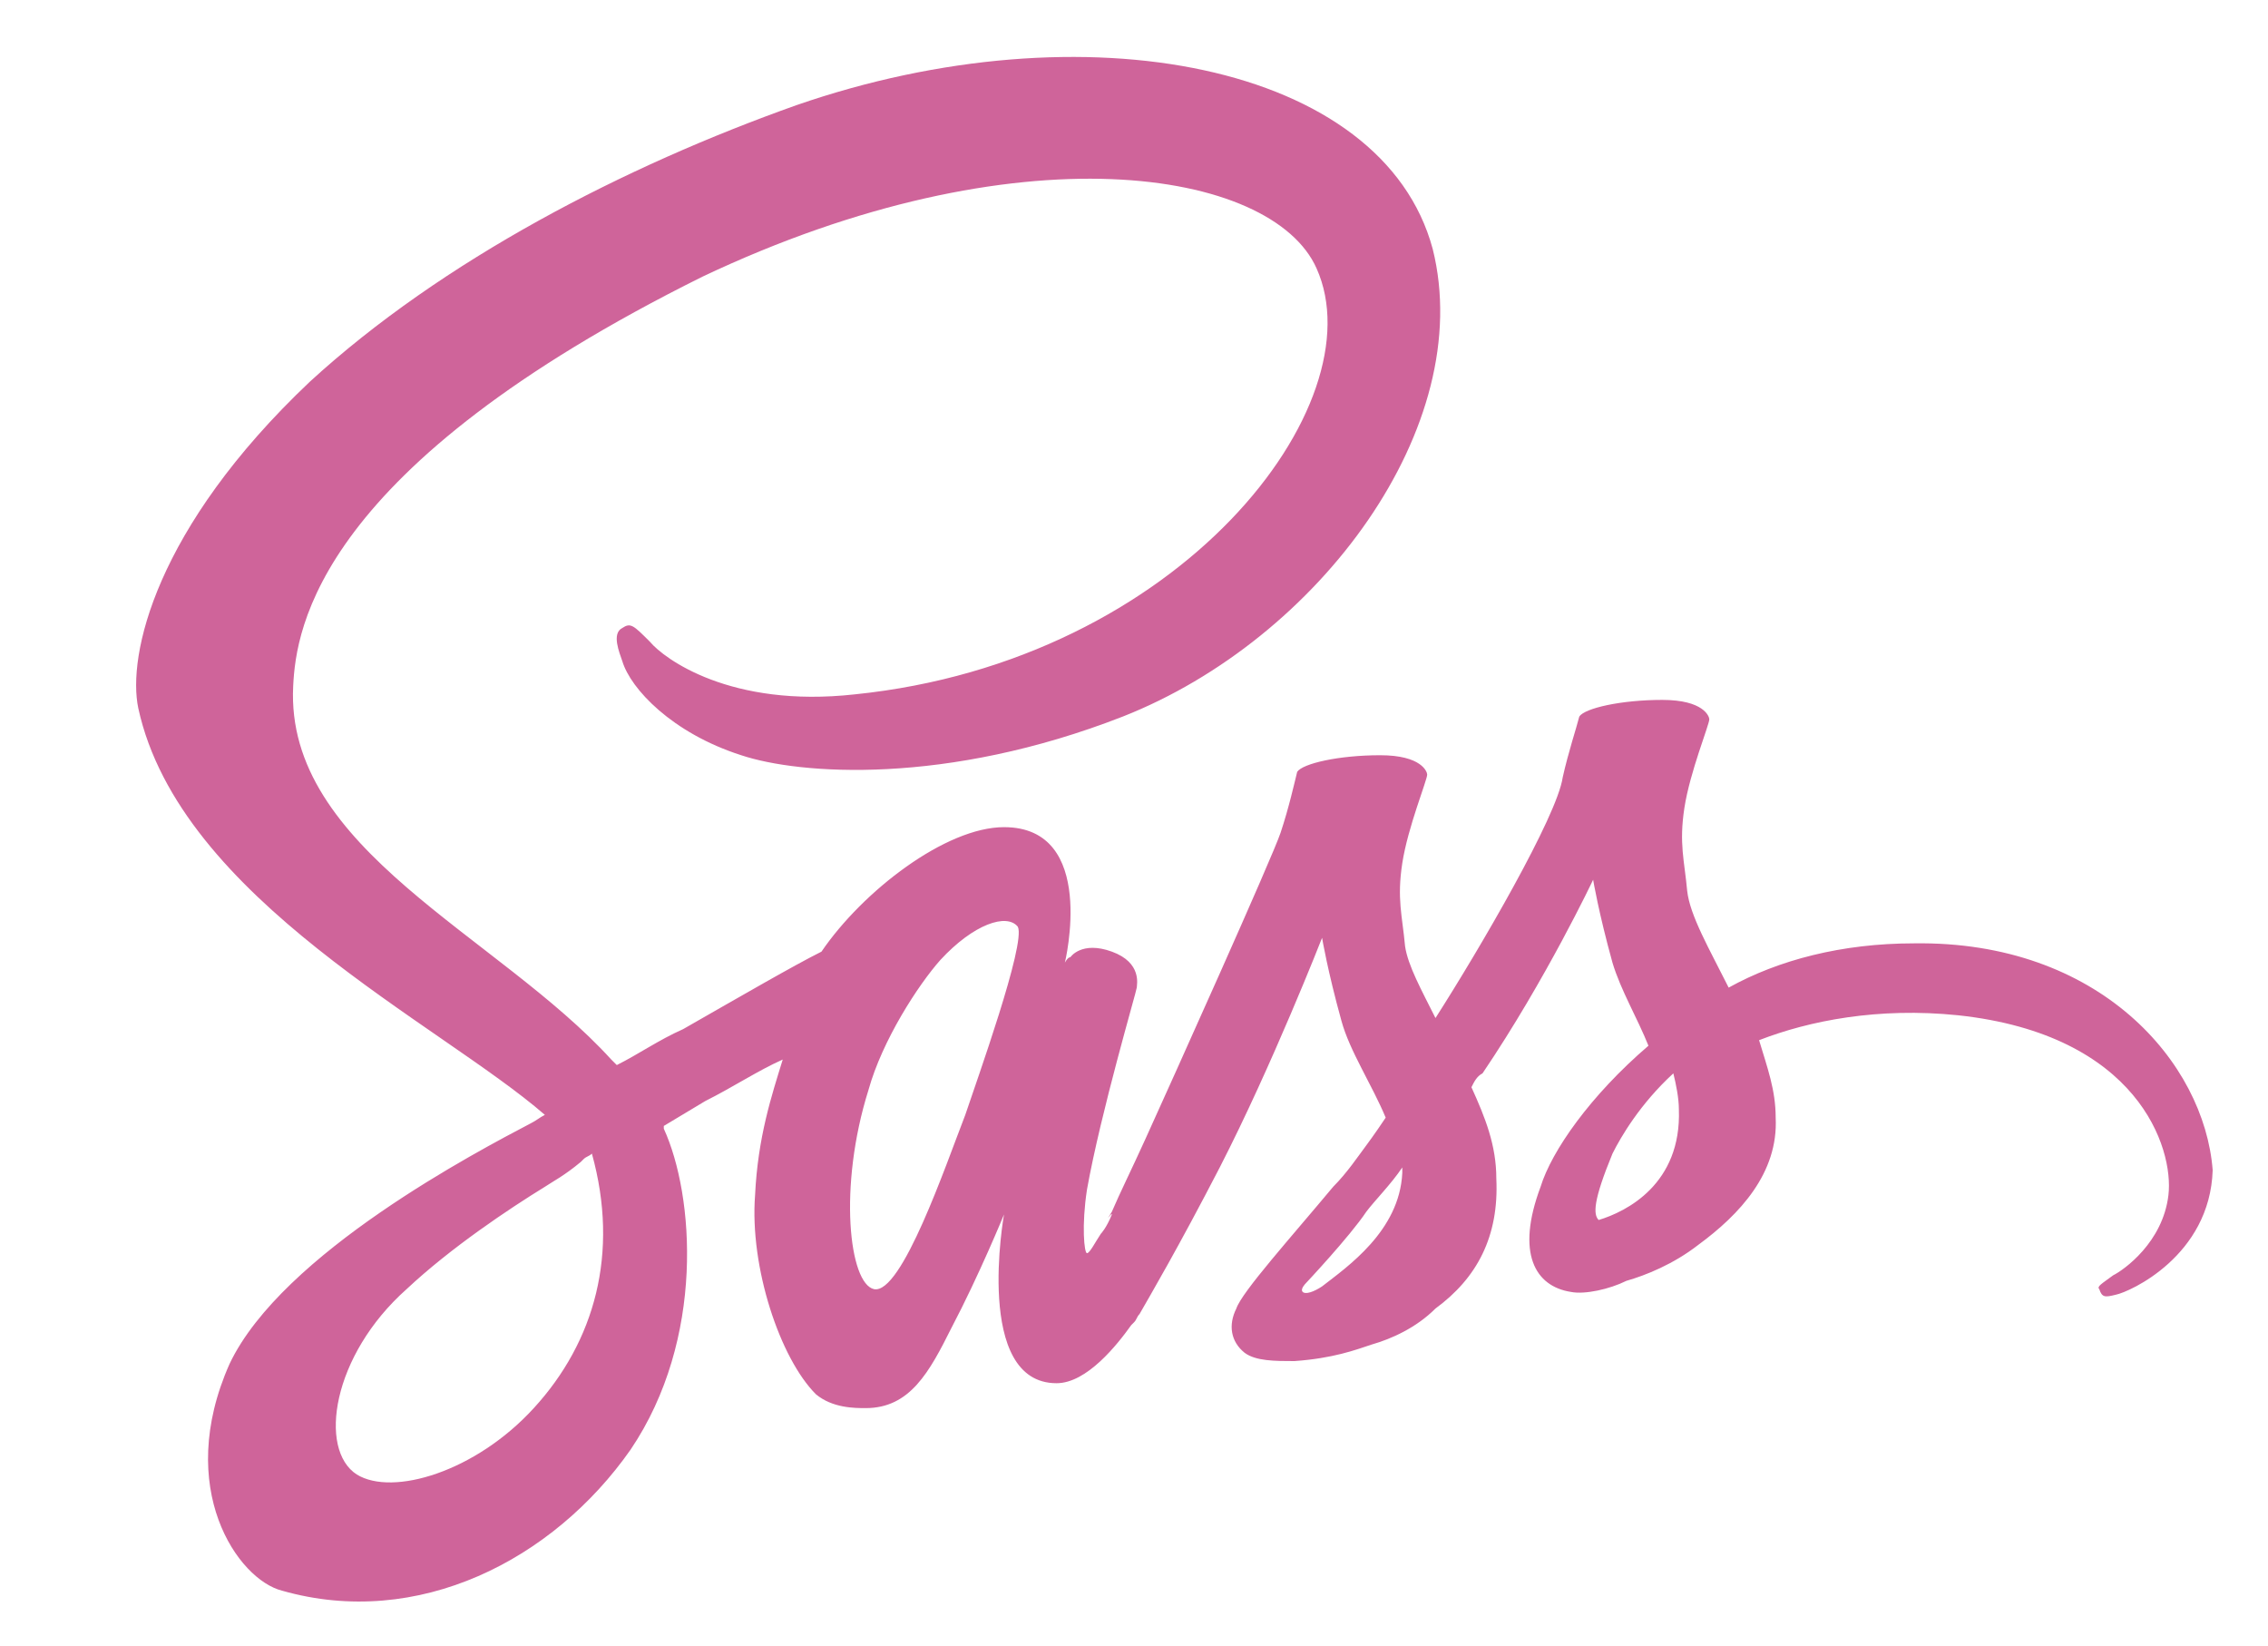 <?xml version="1.0" encoding="utf-8"?>
<!-- Generator: Adobe Illustrator 22.0.0, SVG Export Plug-In . SVG Version: 6.00 Build 0)  -->
<svg version="1.1" id="Laag_1" xmlns="http://www.w3.org/2000/svg" xmlns:xlink="http://www.w3.org/1999/xlink" x="0px" y="0px"
	 viewBox="0 0 82 59.5" style="enable-background:new 0 0 82 59.5;" xml:space="preserve">
<style type="text/css">
	.st0{fill:#CF649A;}
</style>
<path class="st0" d="M69.2,34.1c-2.6,0-4.9,0.6-6.7,1.6c-0.7-1.4-1.4-2.6-1.5-3.5c-0.1-1.1-0.3-1.7-0.1-3c0.2-1.3,0.9-3,0.9-3.2
	c0-0.1-0.2-0.7-1.7-0.7c-1.5,0-2.8,0.3-3,0.6c-0.1,0.4-0.4,1.3-0.6,2.2c-0.2,1.4-3,6.2-4.6,8.7c-0.5-1-1-1.9-1.1-2.6
	c-0.1-1.1-0.3-1.7-0.1-3c0.2-1.3,0.9-3,0.9-3.2c0-0.1-0.2-0.7-1.7-0.7c-1.5,0-2.8,0.3-3,0.6c-0.1,0.4-0.3,1.3-0.6,2.2
	c-0.3,0.9-3.9,8.9-4.9,11.1c-0.5,1.1-0.9,1.9-1.2,2.6c-0.3,0.5,0,0,0,0.1c-0.2,0.5-0.4,0.7-0.4,0.7l0,0c-0.2,0.3-0.4,0.7-0.5,0.7
	s-0.2-1,0-2.3c0.5-2.8,1.8-7.2,1.8-7.3c0-0.1,0.2-0.9-0.9-1.3c-1.1-0.4-1.5,0.2-1.5,0.2c-0.1,0-0.2,0.2-0.2,0.2s1.2-4.9-2.2-4.9
	c-2.1,0-5.1,2.3-6.6,4.5c-1,0.5-2.9,1.6-5,2.8c-0.9,0.4-1.6,0.9-2.4,1.3l-0.2-0.2c-4.1-4.5-11.8-7.6-11.5-13.5
	c0.1-2.1,0.9-7.9,14.8-14.8C36.8,4.6,46,6.1,47.6,9.7c2.2,4.9-4.9,14.2-16.7,15.4c-4.5,0.5-6.9-1.3-7.4-1.9c-0.6-0.6-0.7-0.7-1-0.5
	c-0.4,0.2-0.1,0.9,0,1.2c0.3,1,1.8,2.6,4.3,3.4c2.1,0.7,7.4,1.1,13.8-1.4c7.1-2.8,12.8-10.5,11.2-16.9C50,2.3,39.2,0.2,28.8,3.8
	c-6.2,2.2-12.8,5.6-17.6,10c-5.6,5.3-6.6,9.9-6.2,11.8C6.5,32.5,15.9,37,19.7,40.3c-0.2,0.1-0.3,0.2-0.5,0.3c-1.9,1-9,4.7-10.9,8.7
	c-2,4.5,0.3,7.8,1.9,8.2c4.9,1.4,9.8-1.1,12.6-5.1c2.7-4,2.3-9.2,1.2-11.6v-0.1l1.5-0.9c1-0.5,1.9-1.1,2.8-1.5
	c-0.4,1.3-0.9,2.8-1,4.9c-0.2,2.6,0.9,5.9,2.2,7.2c0.6,0.5,1.4,0.5,1.8,0.5c1.6,0,2.3-1.3,3.1-2.9c1-1.9,1.9-4.1,1.9-4.1
	s-1.1,6.1,1.9,6.1c1.1,0,2.2-1.4,2.7-2.1l0,0c0,0,0,0,0.1-0.1c0.1-0.1,0.1-0.2,0.2-0.3l0,0c0.4-0.7,1.4-2.4,2.9-5.3
	c1.9-3.7,3.7-8.3,3.7-8.3s0.2,1.2,0.7,3c0.3,1.1,1.1,2.3,1.6,3.5c-0.4,0.6-0.7,1-0.7,1l0,0c-0.3,0.4-0.7,1-1.2,1.5
	c-1.5,1.8-3.3,3.8-3.5,4.4c-0.3,0.6-0.2,1.2,0.3,1.6c0.4,0.3,1.1,0.3,1.8,0.3c1.4-0.1,2.2-0.4,2.8-0.6c0.7-0.2,1.6-0.6,2.3-1.3
	c1.5-1.1,2.3-2.6,2.2-4.7c0-1.2-0.4-2.2-0.9-3.3c0.1-0.2,0.2-0.4,0.4-0.5c2.3-3.4,4-7,4-7s0.2,1.2,0.7,3c0.3,1,0.9,2,1.3,3
	c-2.1,1.8-3.5,3.8-3.9,5.1c-0.9,2.4-0.2,3.6,1.1,3.8c0.5,0.1,1.4-0.1,2-0.4c0.7-0.2,1.7-0.6,2.6-1.3c1.5-1.1,2.9-2.6,2.8-4.6
	c0-1-0.3-1.8-0.6-2.8c1.8-0.7,4.3-1.2,7.2-0.9c6.5,0.7,7.8,4.8,7.6,6.5c-0.2,1.7-1.6,2.7-2,2.9c-0.4,0.3-0.6,0.4-0.5,0.5
	c0.1,0.3,0.2,0.3,0.6,0.2c0.5-0.1,3.4-1.4,3.5-4.5C79.7,38.4,75.9,34,69.2,34.1L69.2,34.1z M19.3,50.9c-2.1,2.3-5.1,3.2-6.4,2.4
	c-1.4-0.9-0.9-4.3,1.8-6.7c1.6-1.5,3.7-2.9,5-3.7c0.3-0.2,0.7-0.4,1.3-0.9c0.1-0.1,0.1-0.1,0.1-0.1c0.1-0.1,0.2-0.1,0.3-0.2
	C22.4,45.3,21.5,48.5,19.3,50.9L19.3,50.9z M34.9,40.3c-0.7,1.8-2.3,6.5-3.3,6.3c-0.9-0.2-1.3-3.7-0.2-7.2c0.5-1.8,1.8-3.8,2.6-4.7
	c1.2-1.3,2.4-1.7,2.8-1.2C37.1,34.1,35.3,39.1,34.9,40.3z M47.8,46.5c-0.3,0.2-0.6,0.3-0.7,0.2c-0.1-0.1,0.1-0.3,0.1-0.3
	s1.6-1.7,2.2-2.6c0.3-0.4,0.9-1,1.3-1.6v0.2C50.6,44.5,48.7,45.8,47.8,46.5L47.8,46.5z M57.8,44.1c-0.2-0.2-0.2-0.7,0.5-2.4
	c0.3-0.6,1-1.8,2.2-2.9c0.1,0.4,0.2,0.9,0.2,1.3C60.8,42.8,58.8,43.8,57.8,44.1z"/>
</svg>
